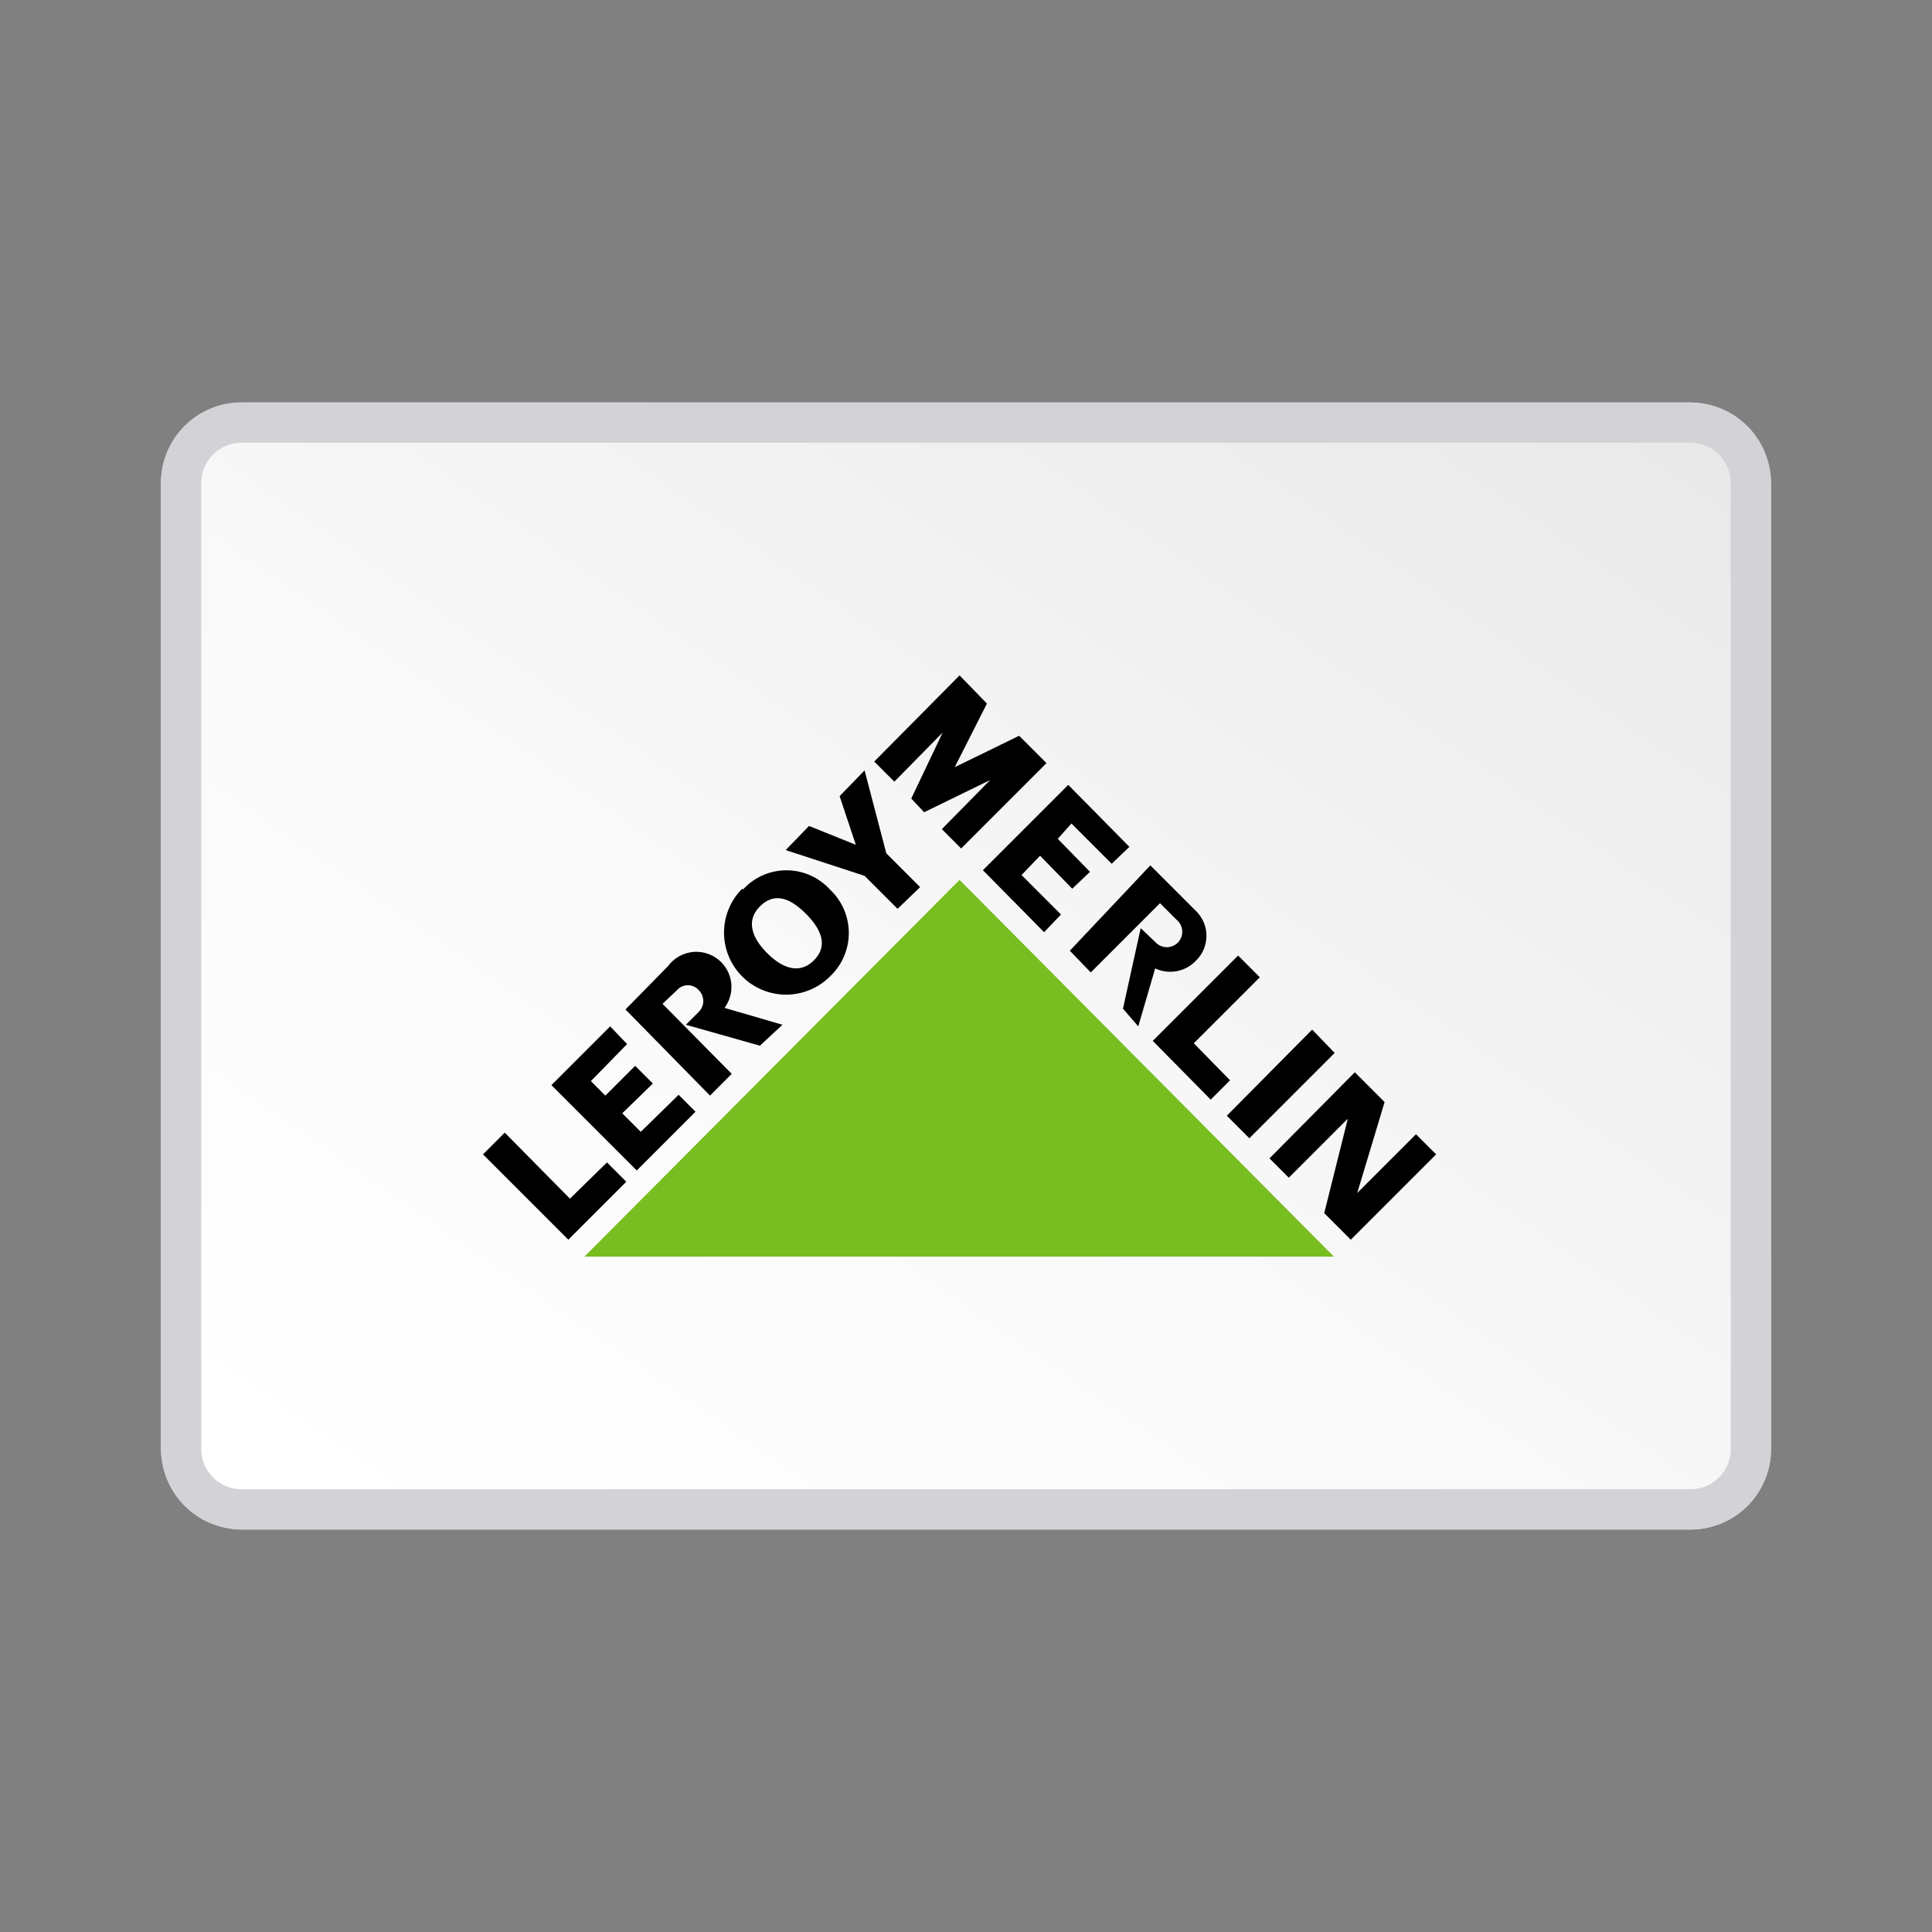 <svg xmlns="http://www.w3.org/2000/svg" xmlns:xlink="http://www.w3.org/1999/xlink" viewBox="0 0 24 24"><rect x="0" y="0" width="24" height="24" fill="#808080" stroke="none"/><defs><style>.cls-1{fill:none;}.cls-2{fill:url(#Dégradé_sans_nom_196);}.cls-3{fill:#d3d2d6;}.cls-4{fill:#78be20;}</style><linearGradient id="Dégradé_sans_nom_196" x1="775.45" y1="-2097.8" x2="778.41" y2="-2094.82" gradientTransform="matrix(6.51, 0, 0, -4.54, -5045.75, -9506.33)" gradientUnits="userSpaceOnUse"><stop offset="0" stop-color="#fff"/><stop offset="0.4" stop-color="#f9f9f9"/><stop offset="0.93" stop-color="#e9e9e9"/><stop offset="1" stop-color="#e6e6e6"/></linearGradient></defs><title>Payment_Colors_Loyalty_24px</title><g id="Square"><rect class="cls-1" width="24" height="24"/></g><g id="Icon"><rect class="cls-2" x="2" y="5" width="20" height="14" rx="1"/><path class="cls-3" d="M21,5.5a.5.5,0,0,1,.5.5V18a.5.5,0,0,1-.5.5H3a.5.5,0,0,1-.5-.5V6A.5.5,0,0,1,3,5.5H21M21,5H3A1,1,0,0,0,2,6V18a1,1,0,0,0,1,1H21a1,1,0,0,0,1-1V6a1,1,0,0,0-1-1Z"/><polygon class="cls-4" points="7.26 15.61 16.57 15.61 11.92 10.93 7.26 15.61"/><polygon points="7.06 15.4 7.78 14.68 7.54 14.44 7.08 14.89 6.27 14.07 6 14.34 7.06 15.4"/><polyline points="7.34 13.43 7.52 13.61 7.89 13.24 8.11 13.46 7.73 13.83 7.96 14.06 8.43 13.6 8.64 13.81 7.91 14.54 6.85 13.48 7.58 12.75 7.79 12.97 7.34 13.43"/><path d="M9.72,12.73,9,12.52H9A.43.43,0,0,0,8.3,12h0l-.53.54,1.05,1.07.27-.27-.86-.87.18-.17a.18.18,0,0,1,.27,0,.19.19,0,0,1,0,.27l-.16.16.92.26Z"/><path d="M9.23,11.05a.73.73,0,0,1,1.08,0,.74.74,0,0,1,0,1.08.77.77,0,0,1-1.09-1.09Zm.21.21c-.17.17-.11.38.09.58s.41.26.58.09.11-.37-.1-.58S9.61,11.09,9.44,11.26Z"/><polygon points="10.63 10.49 10.43 9.89 10.74 9.57 11.01 10.6 11.43 11.02 11.15 11.29 10.74 10.88 9.76 10.56 10.05 10.26 10.62 10.49 10.63 10.49"/><polygon points="15.52 14.14 16.58 13.08 16.3 12.79 15.24 13.86 15.52 14.14"/><polygon points="11.48 10.09 12.3 9.69 11.7 10.3 11.94 10.54 13 9.48 12.66 9.14 11.86 9.53 11.86 9.53 12.26 8.74 11.92 8.39 10.86 9.46 11.11 9.71 11.71 9.1 11.32 9.92 11.48 10.09"/><polyline points="13.31 10.23 13.14 10.42 13.54 10.83 13.32 11.04 12.92 10.63 12.69 10.87 13.18 11.36 12.97 11.58 12.21 10.81 13.27 9.75 14.03 10.52 13.81 10.73 13.31 10.23"/><polygon points="14.32 12.93 15.04 13.66 15.28 13.42 14.83 12.96 15.65 12.14 15.38 11.87 14.32 12.93"/><polygon points="17.2 13.69 16.86 14.82 16.86 14.82 17.59 14.09 17.84 14.34 16.78 15.4 16.45 15.07 16.74 13.91 16.74 13.9 16.01 14.63 15.77 14.39 16.83 13.32 17.2 13.69"/><path d="M14.14,12.75l.21-.72h0a.44.44,0,0,0,.51-.1.43.43,0,0,0,0-.61h0l-.57-.57-1,1.06.26.27.86-.86.21.21a.19.19,0,1,1-.25.29s0,0,0,0l-.2-.19-.22,1Z"/></g></svg>